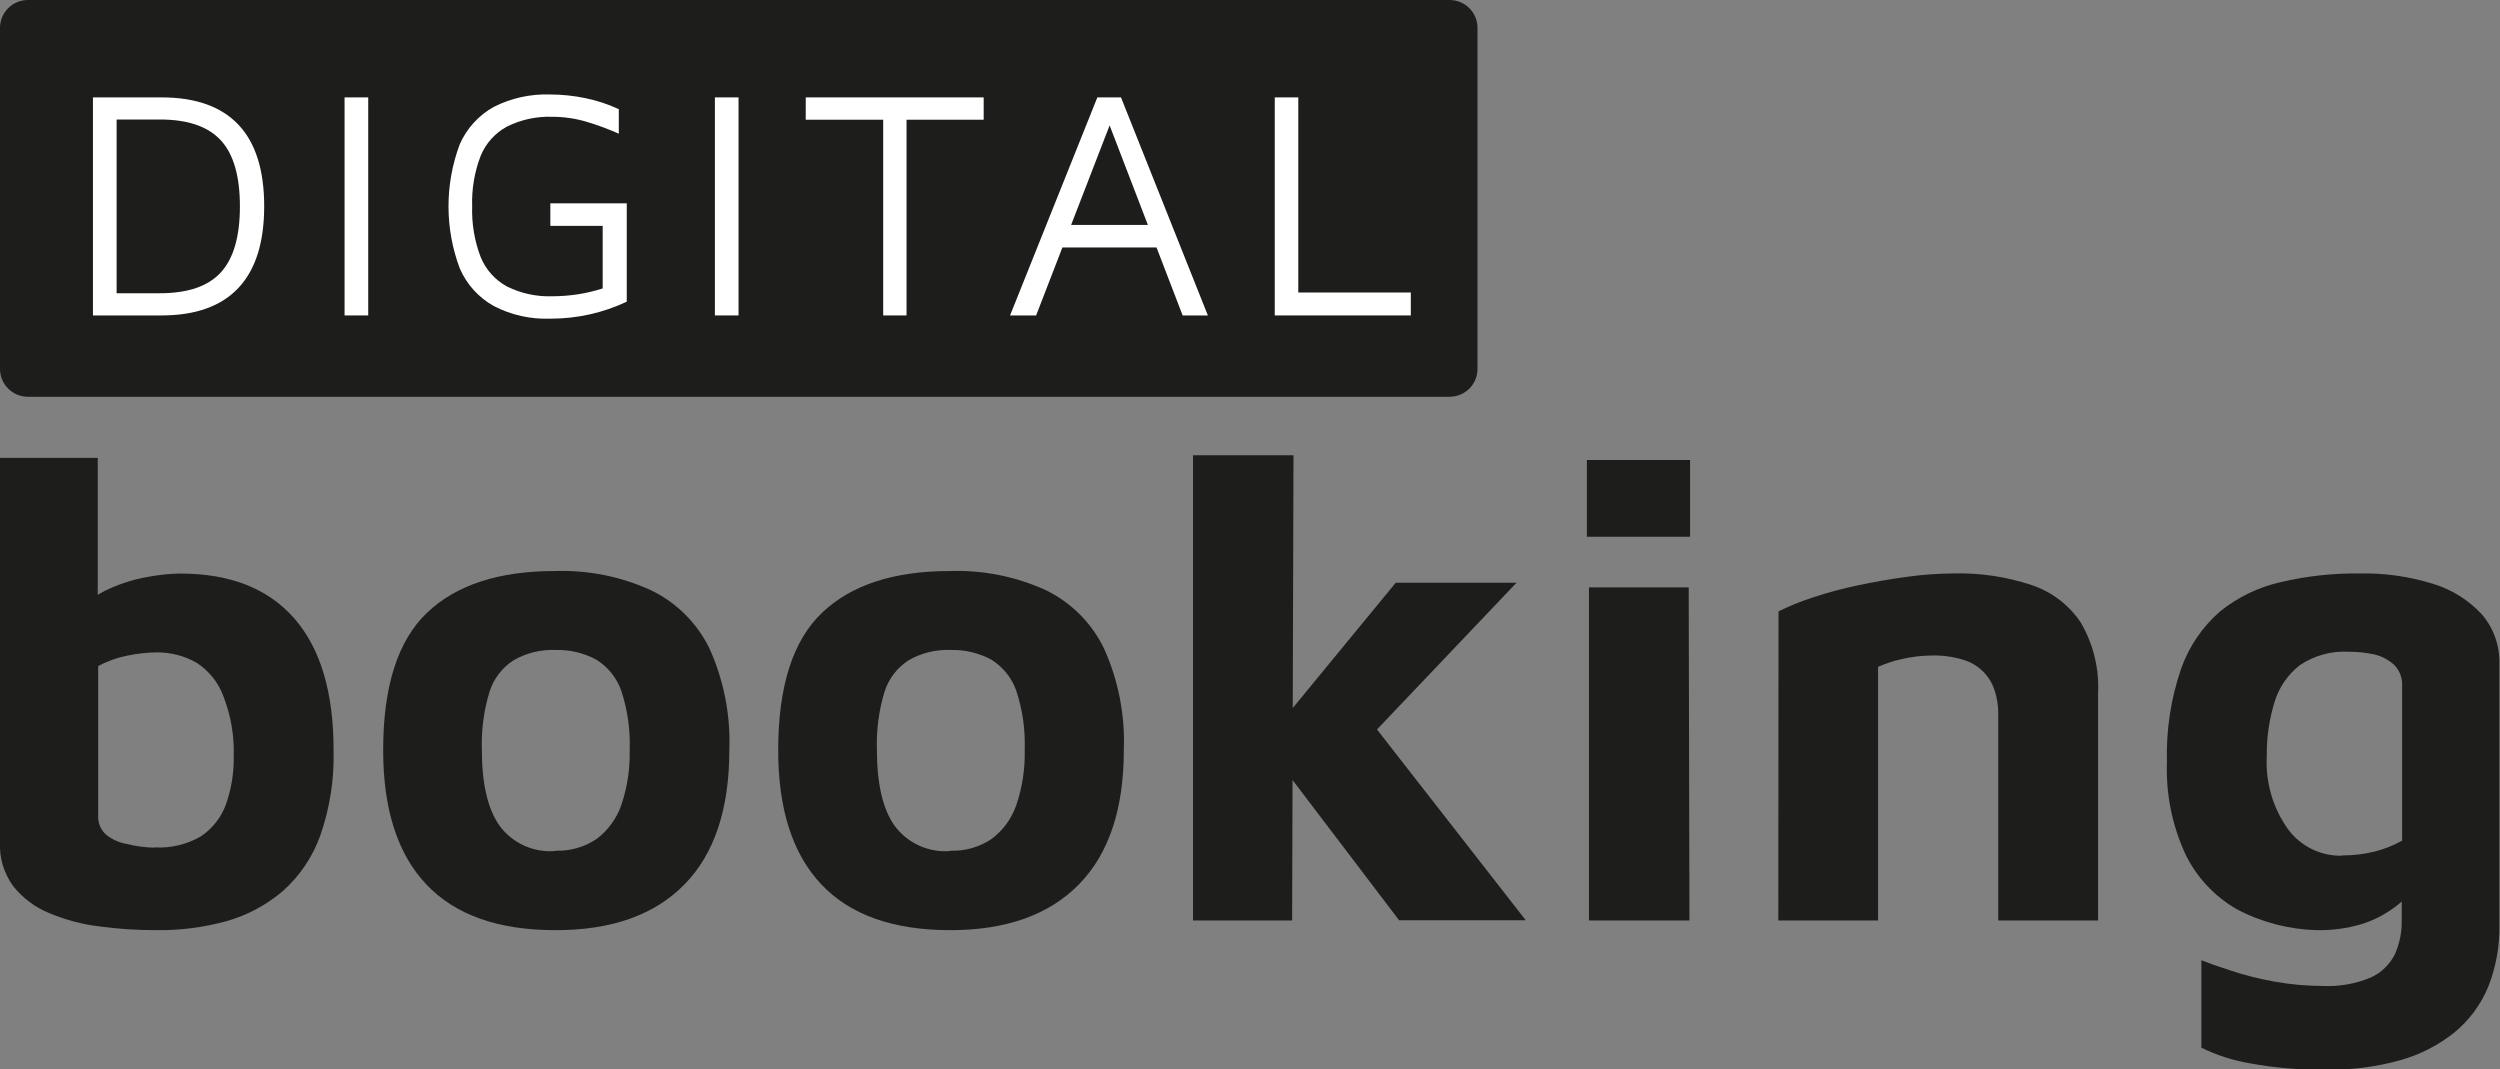<svg width="166" height="71" viewBox="0 0 166 71" fill="none" xmlns="http://www.w3.org/2000/svg">
<rect x="0" y="0" width="166" height="71" fill="#808080" stroke="none"/>
<g clip-path="url(#clip0_287_3081)">
<path d="M96.25 0H1.856C0.831 0 0 0.828 0 1.849V24.498C0 25.519 0.831 26.346 1.856 26.346H96.25C97.275 26.346 98.106 25.519 98.106 24.498V1.849C98.106 0.828 97.275 0 96.25 0Z" fill="#1D1D1B"/>
<path d="M10.32 61.763C9.077 61.764 7.835 61.68 6.602 61.514C5.454 61.376 4.331 61.077 3.266 60.628C2.334 60.25 1.516 59.639 0.889 58.855C0.262 58.005 -0.052 56.966 -0 55.912V30.404H6.491V42.639L5.247 40.562C5.808 39.921 6.506 39.414 7.29 39.08C8.099 38.714 8.952 38.453 9.827 38.304C10.53 38.17 11.244 38.096 11.961 38.083C15.283 38.083 17.812 39.08 19.55 41.074C21.288 43.068 22.154 45.985 22.149 49.826C22.2 51.754 21.898 53.676 21.26 55.497C20.751 56.91 19.896 58.174 18.772 59.174C17.683 60.098 16.408 60.778 15.033 61.168C13.498 61.588 11.912 61.789 10.32 61.763ZM10.23 56.265C11.318 56.334 12.402 56.078 13.344 55.532C14.116 55.012 14.701 54.26 15.012 53.385C15.367 52.373 15.538 51.306 15.519 50.234C15.565 48.858 15.328 47.487 14.824 46.205C14.487 45.303 13.868 44.534 13.059 44.01C12.247 43.546 11.326 43.307 10.39 43.317C9.731 43.326 9.074 43.4 8.43 43.539C7.761 43.669 7.116 43.902 6.519 44.231V54.154C6.505 54.383 6.543 54.614 6.628 54.828C6.713 55.042 6.844 55.235 7.012 55.393C7.41 55.726 7.89 55.949 8.402 56.037C9.001 56.186 9.614 56.27 10.23 56.286V56.265Z" fill="#1D1D1B"/>
<path d="M36.869 61.763C33.074 61.763 30.22 60.75 28.307 58.723C26.393 56.697 25.439 53.722 25.443 49.798C25.443 45.575 26.414 42.537 28.355 40.686C30.297 38.835 33.135 37.912 36.869 37.916C39.052 37.846 41.221 38.279 43.208 39.184C44.913 40.002 46.289 41.371 47.113 43.068C48.066 45.183 48.515 47.489 48.427 49.805C48.427 53.729 47.433 56.704 45.445 58.73C43.458 60.757 40.599 61.768 36.869 61.763ZM36.869 56.487C37.841 56.524 38.8 56.253 39.607 55.711C40.371 55.14 40.944 54.354 41.255 53.454C41.654 52.278 41.842 51.04 41.811 49.798C41.859 48.467 41.67 47.138 41.255 45.872C40.953 45.01 40.365 44.277 39.587 43.795C38.752 43.349 37.815 43.129 36.869 43.158C35.895 43.12 34.931 43.36 34.089 43.85C33.336 44.34 32.777 45.074 32.505 45.928C32.123 47.184 31.951 48.494 31.997 49.805C31.997 52.049 32.389 53.724 33.172 54.832C33.594 55.402 34.155 55.855 34.802 56.149C35.449 56.442 36.161 56.566 36.869 56.508V56.487Z" fill="#1D1D1B"/>
<path d="M63.099 61.763C59.304 61.763 56.45 60.75 54.536 58.723C52.623 56.697 51.668 53.722 51.673 49.798C51.673 45.575 52.644 42.537 54.585 40.686C56.526 38.835 59.364 37.912 63.099 37.916C65.281 37.846 67.451 38.279 69.437 39.184C71.128 40.006 72.492 41.372 73.308 43.061C74.261 45.176 74.71 47.482 74.622 49.798C74.622 53.722 73.628 56.697 71.64 58.723C69.652 60.75 66.805 61.763 63.099 61.763ZM63.099 56.487C64.071 56.524 65.03 56.253 65.837 55.711C66.6 55.14 67.174 54.354 67.484 53.454C67.883 52.278 68.072 51.04 68.04 49.798C68.088 48.467 67.9 47.138 67.484 45.872C67.183 45.01 66.594 44.277 65.816 43.795C64.982 43.349 64.045 43.129 63.099 43.158C62.125 43.12 61.16 43.36 60.319 43.85C59.566 44.34 59.006 45.074 58.734 45.928C58.352 47.184 58.181 48.494 58.227 49.805C58.227 52.049 58.618 53.724 59.401 54.832C59.823 55.402 60.384 55.855 61.031 56.149C61.678 56.442 62.39 56.566 63.099 56.508V56.487Z" fill="#1D1D1B"/>
<path d="M85.797 61.119H79.216V30.231H85.888L85.797 61.119ZM84.407 48.753L92.678 38.692H100.698L88.188 51.848L84.407 48.753ZM89.432 45.872L101.31 61.105H92.9L84.713 50.331L89.432 45.872Z" fill="#1D1D1B"/>
<path d="M105.368 35.638V30.542H112.221V35.638H105.368ZM105.507 61.119V39.004H112.13L112.179 61.119H105.507Z" fill="#1D1D1B"/>
<path d="M118.094 40.596C118.812 40.239 119.555 39.936 120.318 39.689C121.309 39.359 122.318 39.086 123.341 38.872C124.439 38.637 125.544 38.443 126.656 38.297C127.681 38.153 128.714 38.079 129.749 38.076C131.5 38.033 133.245 38.296 134.906 38.851C136.244 39.298 137.394 40.178 138.172 41.351C139.001 42.775 139.397 44.408 139.312 46.052V61.119H132.682V47.382C132.686 46.855 132.604 46.331 132.439 45.831C132.283 45.35 132.012 44.914 131.648 44.562C131.285 44.209 130.841 43.951 130.354 43.809C129.692 43.606 129.002 43.511 128.31 43.525C127.62 43.527 126.932 43.608 126.26 43.767C125.725 43.883 125.203 44.055 124.703 44.28V61.119H118.08L118.094 40.596Z" fill="#1D1D1B"/>
<path d="M153.809 61.763C151.968 61.709 150.163 61.236 148.534 60.379C147.047 59.528 145.852 58.248 145.108 56.709C144.228 54.801 143.809 52.714 143.885 50.615C143.822 48.516 144.137 46.421 144.816 44.432C145.332 42.95 146.228 41.627 147.415 40.596C148.592 39.649 149.971 38.983 151.446 38.651C153.166 38.248 154.928 38.055 156.694 38.076C158.342 38.044 159.985 38.278 161.559 38.768C162.803 39.146 163.924 39.849 164.804 40.804C165.583 41.718 165.994 42.888 165.958 44.086V61.396C165.988 62.817 165.733 64.23 165.207 65.551C164.716 66.726 163.943 67.762 162.955 68.57C161.891 69.416 160.667 70.04 159.355 70.405C157.772 70.843 156.134 71.053 154.49 71.028C152.783 71.053 151.076 70.912 149.396 70.605C148.276 70.416 147.19 70.067 146.171 69.567V63.758C146.616 63.938 147.269 64.173 148.131 64.45C149.076 64.762 150.042 65.005 151.022 65.177C152.079 65.37 153.152 65.467 154.226 65.468C155.331 65.522 156.434 65.325 157.451 64.893C158.139 64.571 158.696 64.023 159.029 63.342C159.336 62.644 159.488 61.888 159.474 61.126V57.491L160.766 58.419C160.295 59.092 159.723 59.69 159.07 60.192C158.384 60.715 157.61 61.114 156.784 61.369C155.818 61.65 154.815 61.783 153.809 61.763ZM155.498 56.799C156.217 56.803 156.933 56.722 157.632 56.556C158.284 56.392 158.912 56.146 159.501 55.822V45.561C159.518 45.3 159.479 45.038 159.387 44.794C159.295 44.549 159.151 44.327 158.966 44.141C158.589 43.8 158.129 43.561 157.632 43.449C157.077 43.33 156.511 43.272 155.943 43.276C154.8 43.213 153.667 43.525 152.718 44.162C151.91 44.785 151.319 45.645 151.029 46.62C150.672 47.775 150.499 48.978 150.515 50.186C150.417 51.912 150.906 53.62 151.905 55.033C152.318 55.602 152.865 56.062 153.497 56.374C154.129 56.685 154.828 56.838 155.533 56.819L155.498 56.799Z" fill="#1D1D1B"/>
<path d="M6.172 20.945V6.467H10.724C12.99 6.467 14.693 7.076 15.832 8.281C16.972 9.486 17.542 11.293 17.542 13.696C17.542 16.099 16.972 17.906 15.832 19.117C14.693 20.329 12.99 20.945 10.724 20.945H6.172ZM7.743 19.471H10.62C12.473 19.471 13.822 19.009 14.665 18.086C15.513 17.158 15.93 15.697 15.93 13.703C15.93 11.709 15.513 10.241 14.665 9.32C13.817 8.399 12.476 7.935 10.62 7.935H7.743V19.471Z" fill="white"/>
<path d="M22.879 20.945V6.467H24.45V20.945H22.879Z" fill="white"/>
<path d="M36.515 21.16C35.222 21.205 33.939 20.917 32.79 20.322C31.783 19.761 30.99 18.885 30.532 17.83C29.53 15.167 29.53 12.232 30.532 9.569C30.994 8.522 31.787 7.654 32.79 7.097C33.942 6.513 35.224 6.23 36.515 6.273C37.305 6.274 38.092 6.355 38.864 6.516C39.632 6.673 40.378 6.92 41.089 7.25V8.877C40.395 8.568 39.682 8.305 38.955 8.088C38.22 7.867 37.457 7.756 36.689 7.755C35.645 7.716 34.609 7.937 33.673 8.399C32.877 8.827 32.255 9.517 31.915 10.352C31.505 11.42 31.313 12.56 31.352 13.703C31.315 14.851 31.506 15.994 31.915 17.068C32.255 17.905 32.876 18.597 33.673 19.028C34.609 19.49 35.645 19.711 36.689 19.672C37.257 19.67 37.824 19.626 38.385 19.54C38.938 19.453 39.484 19.323 40.018 19.152V14.998H36.543V13.502H41.617V20.032C40.83 20.402 40.005 20.686 39.156 20.876C38.289 21.068 37.404 21.163 36.515 21.16Z" fill="white"/>
<path d="M47.469 20.945V6.467H49.039V20.945H47.469Z" fill="white"/>
<path d="M58.644 20.945V7.949H53.501V6.467H65.316V7.949H60.194V20.945H58.644Z" fill="white"/>
<path d="M67.067 20.945L72.864 6.467H74.434L80.203 20.945H78.528L73.524 7.921L73.851 7.88L68.798 20.945H67.067ZM69.618 16.431L70.313 14.935H77.416L77.527 16.431H69.618Z" fill="white"/>
<path d="M84.644 20.945V6.467H86.207V19.422H93.678V20.945H84.644Z" fill="white"/>
</g>
<defs>
<clipPath id="clip0_287_3081">
<rect width="166" height="71" fill="white"/>
</clipPath>
</defs>
</svg>
